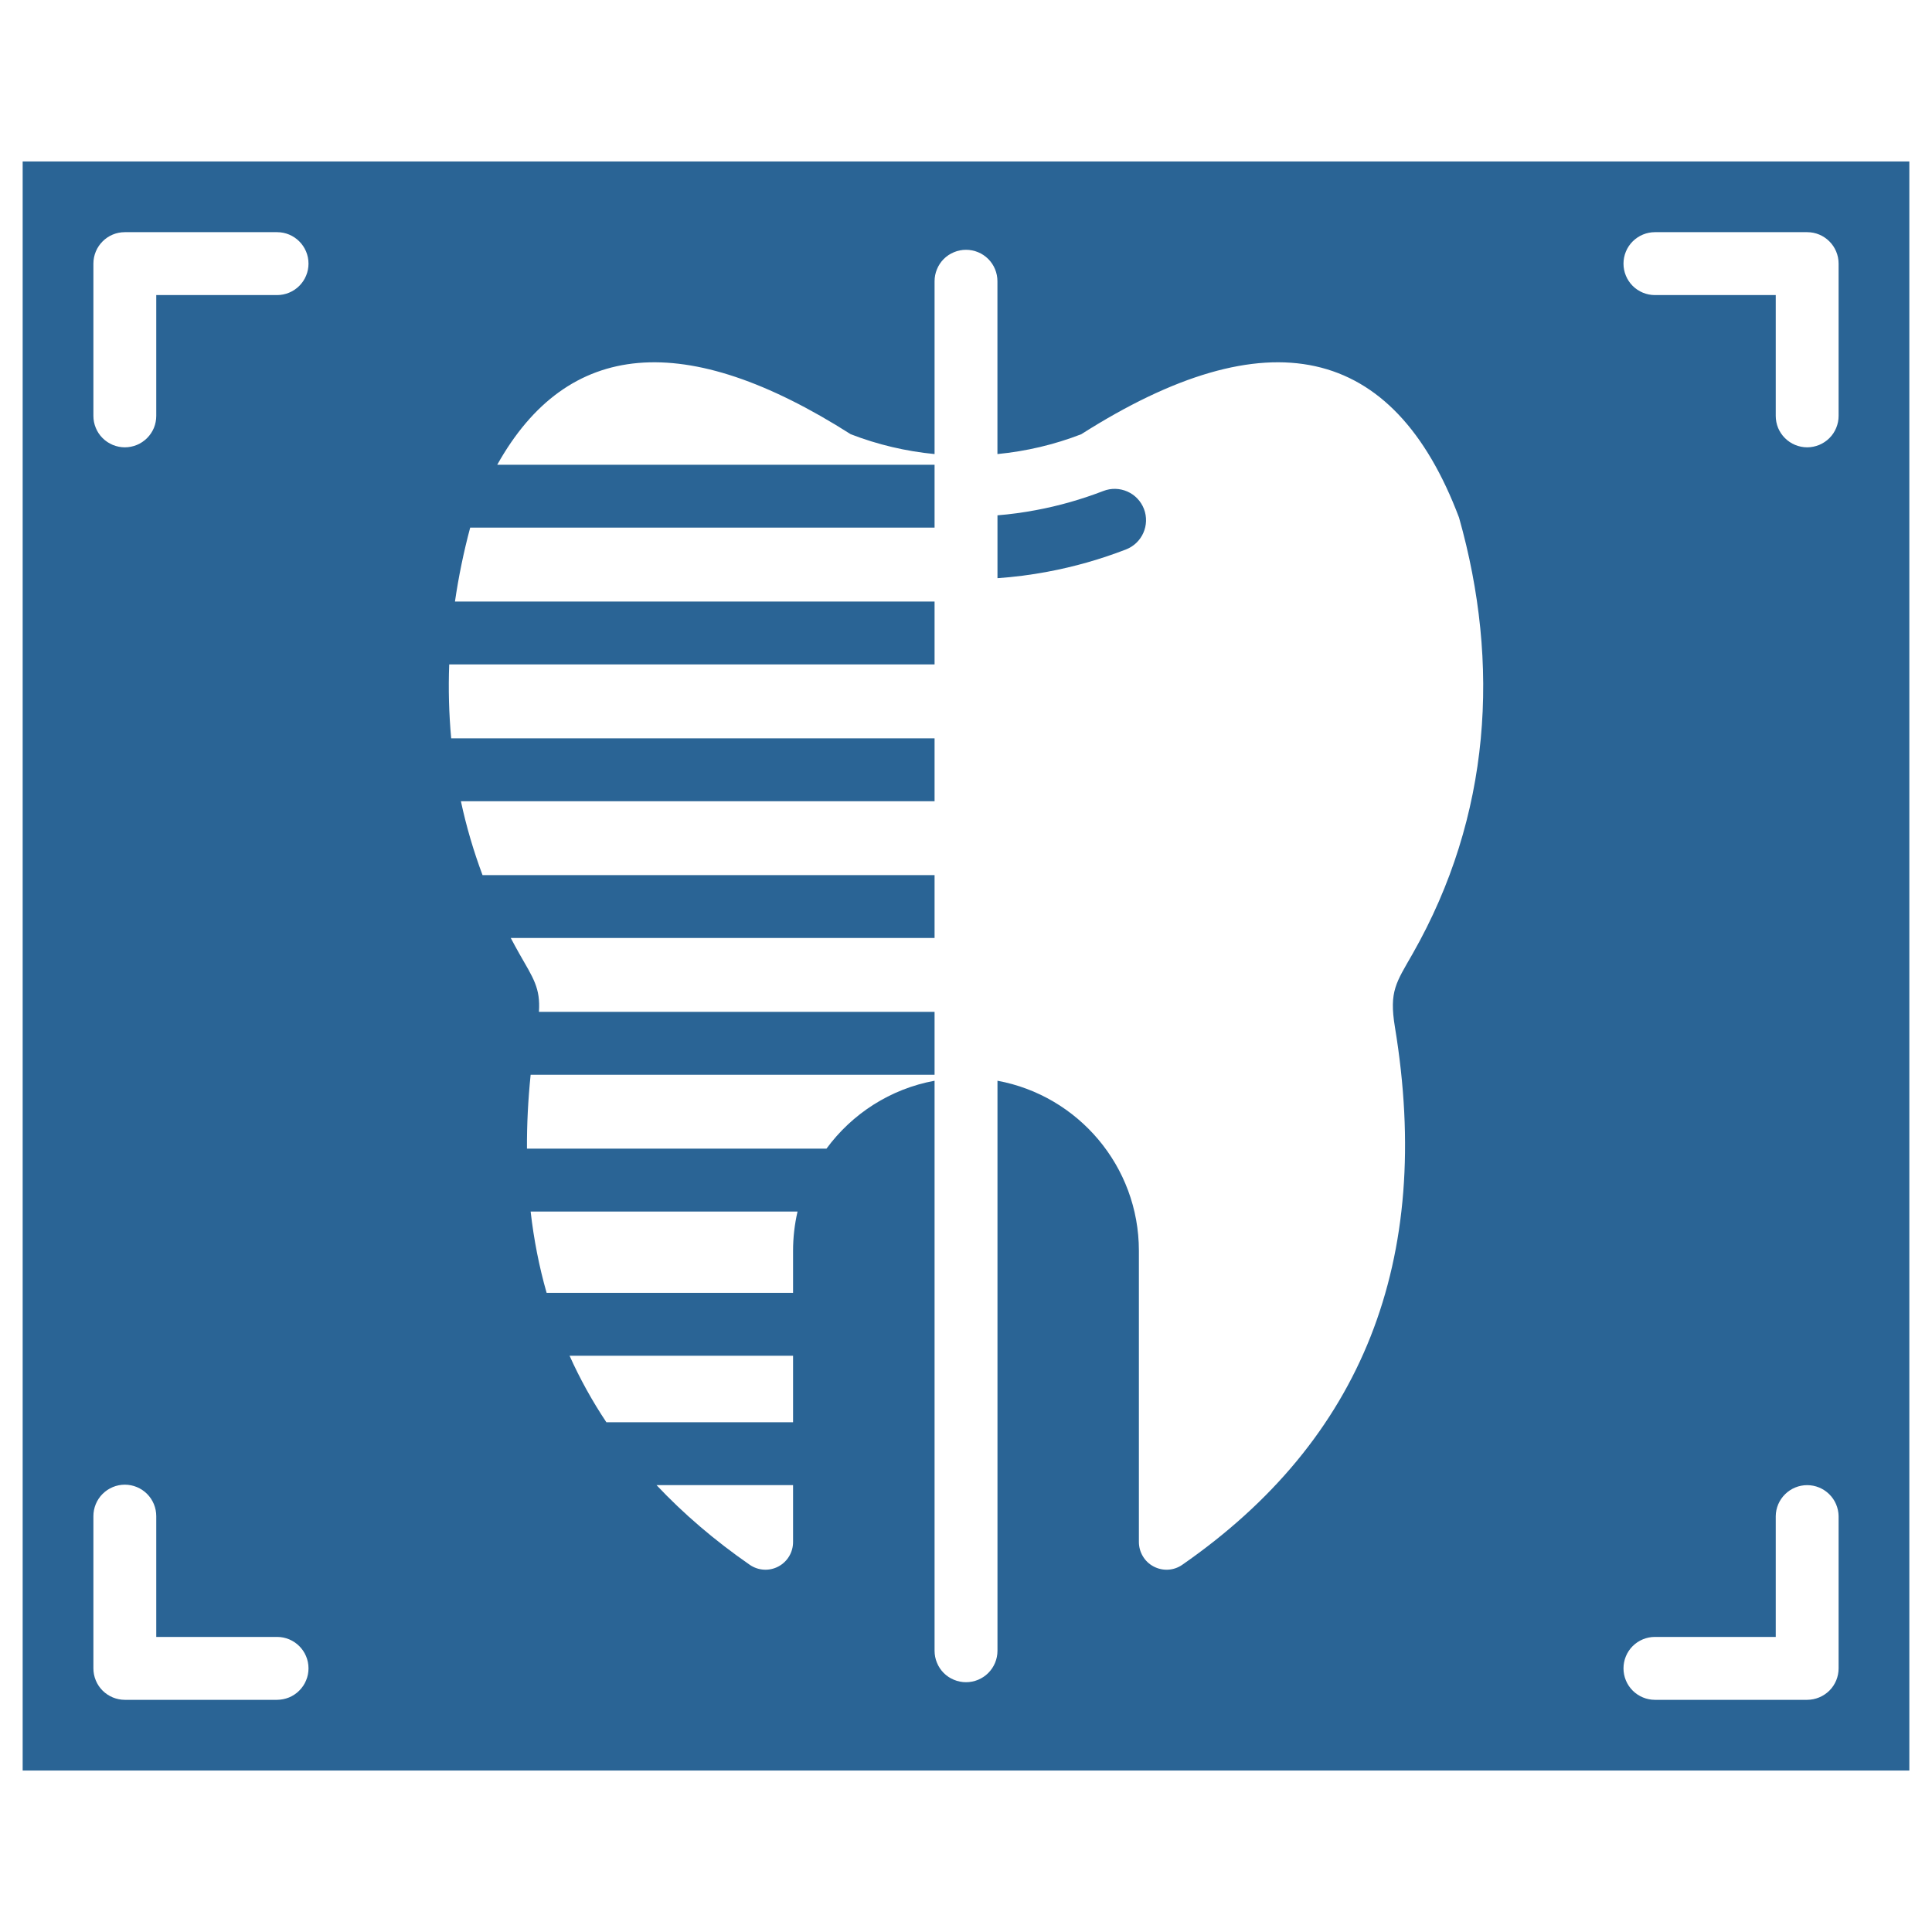 <svg width="41" height="41" viewBox="0 0 41 41" fill="none" xmlns="http://www.w3.org/2000/svg">
<g id="&#208;&#160;&#208;&#181;&#208;&#189;&#209;&#130;&#208;&#179;&#208;&#181;&#208;&#189;-&#208;&#186;&#208;&#176;&#208;&#177;&#208;&#184;&#208;&#189;&#208;&#181;&#209;&#130;">
<g id="Group">
<path id="Vector" fill-rule="evenodd" clip-rule="evenodd" d="M21.167 10.936C21.439 10.914 21.711 10.877 21.983 10.826C22.472 10.735 22.951 10.598 23.416 10.419C23.58 10.355 23.763 10.36 23.924 10.431C24.086 10.502 24.212 10.635 24.276 10.799C24.408 11.142 24.238 11.527 23.895 11.66C23.355 11.869 22.797 12.028 22.227 12.134C21.878 12.2 21.524 12.245 21.168 12.27V10.936H21.167ZM16.83 31.516V32.722C16.831 32.941 16.711 33.141 16.519 33.243C16.326 33.346 16.093 33.332 15.913 33.209C15.163 32.689 14.504 32.124 13.932 31.516H16.83V31.516ZM16.83 28.771V30.182H12.868C12.569 29.734 12.308 29.262 12.087 28.771H16.83ZM16.925 25.711C16.862 25.984 16.83 26.263 16.83 26.544V27.436H11.6C11.442 26.883 11.329 26.308 11.261 25.711H16.925ZM19.833 22.935C18.895 23.107 18.082 23.636 17.539 24.376H11.183C11.18 23.868 11.206 23.345 11.261 22.808H19.833V21.473H11.437C11.471 20.965 11.316 20.757 11.021 20.239C10.959 20.129 10.898 20.017 10.839 19.905H19.833V18.571H10.24C10.049 18.06 9.895 17.536 9.781 17.003H19.833V15.669H9.575C9.527 15.147 9.513 14.623 9.533 14.1H19.833V12.766H9.655C9.732 12.237 9.84 11.713 9.978 11.197H19.833V9.863H10.552C12.043 7.199 14.544 6.982 18.054 9.215C18.625 9.436 19.224 9.577 19.833 9.636V5.968C19.833 5.881 19.85 5.794 19.884 5.713C19.917 5.632 19.966 5.558 20.028 5.496C20.09 5.434 20.164 5.385 20.245 5.352C20.326 5.318 20.412 5.301 20.5 5.301C20.677 5.301 20.847 5.371 20.972 5.496C21.097 5.621 21.167 5.791 21.167 5.968V9.636C21.777 9.577 22.375 9.436 22.946 9.215C26.898 6.702 29.57 7.291 30.963 10.984C31.841 14.087 31.642 17.318 29.979 20.239C29.629 20.854 29.477 21.032 29.602 21.794C30.419 26.748 28.914 30.553 25.087 33.209C24.999 33.27 24.896 33.305 24.789 33.311C24.682 33.317 24.576 33.293 24.481 33.243C24.386 33.193 24.307 33.118 24.253 33.026C24.198 32.934 24.169 32.829 24.169 32.722V26.544C24.169 24.745 22.875 23.249 21.168 22.935V35.032C21.168 35.209 21.097 35.379 20.972 35.504C20.847 35.629 20.677 35.699 20.5 35.699C20.413 35.699 20.326 35.682 20.245 35.648C20.164 35.615 20.09 35.566 20.028 35.504C19.966 35.442 19.917 35.368 19.884 35.287C19.85 35.206 19.833 35.119 19.833 35.032V22.935H19.833ZM35.12 36.073C34.943 36.073 34.774 36.002 34.648 35.877C34.523 35.752 34.453 35.582 34.453 35.405C34.453 35.228 34.523 35.058 34.648 34.933C34.774 34.808 34.943 34.738 35.12 34.738H37.684V32.175C37.686 31.999 37.758 31.832 37.883 31.709C38.007 31.586 38.176 31.517 38.351 31.517C38.526 31.517 38.694 31.586 38.819 31.709C38.944 31.832 39.015 31.999 39.018 32.175V35.405C39.018 35.582 38.948 35.752 38.823 35.877C38.697 36.002 38.528 36.072 38.351 36.073H35.12ZM35.12 6.262C34.943 6.262 34.774 6.192 34.648 6.067C34.523 5.941 34.453 5.772 34.453 5.595C34.453 5.418 34.523 5.248 34.648 5.123C34.774 4.998 34.943 4.927 35.12 4.927H38.351C38.719 4.927 39.018 5.226 39.018 5.595V8.825C39.018 8.913 39.001 9 38.967 9.081C38.934 9.162 38.885 9.235 38.823 9.297C38.761 9.359 38.687 9.408 38.606 9.442C38.525 9.475 38.438 9.493 38.351 9.493C38.263 9.493 38.176 9.475 38.096 9.442C38.014 9.408 37.941 9.359 37.879 9.297C37.817 9.235 37.768 9.162 37.734 9.081C37.701 9 37.684 8.913 37.684 8.825V6.262H35.12ZM5.88 4.927C6.248 4.927 6.547 5.226 6.547 5.595C6.547 5.682 6.53 5.769 6.496 5.85C6.463 5.931 6.413 6.005 6.351 6.067C6.29 6.128 6.216 6.178 6.135 6.211C6.054 6.245 5.967 6.262 5.88 6.262H3.316V8.825C3.316 8.913 3.299 9 3.266 9.081C3.232 9.162 3.183 9.235 3.121 9.297C3.059 9.359 2.986 9.408 2.905 9.442C2.824 9.475 2.737 9.493 2.649 9.493C2.562 9.493 2.475 9.475 2.394 9.442C2.313 9.408 2.239 9.359 2.177 9.297C2.115 9.235 2.066 9.162 2.033 9.081C1.999 9 1.982 8.913 1.982 8.825V5.595C1.982 5.226 2.281 4.927 2.649 4.927H5.88ZM5.88 34.738C6.248 34.738 6.547 35.037 6.547 35.405C6.547 35.493 6.53 35.58 6.496 35.66C6.463 35.742 6.413 35.815 6.351 35.877C6.29 35.939 6.216 35.988 6.135 36.022C6.054 36.055 5.967 36.072 5.88 36.073H2.649C2.562 36.073 2.475 36.055 2.394 36.022C2.313 35.988 2.239 35.939 2.177 35.877C2.115 35.815 2.066 35.742 2.033 35.661C1.999 35.58 1.982 35.493 1.982 35.405V32.175C1.982 31.998 2.052 31.828 2.177 31.703C2.303 31.578 2.472 31.507 2.649 31.507C2.826 31.507 2.996 31.578 3.121 31.703C3.246 31.828 3.316 31.998 3.316 32.175V34.738H5.88ZM0.481 3.426H40.519V37.574H0.481V3.426Z" fill="#2A6495"/>
</g>
</g>
</svg>
